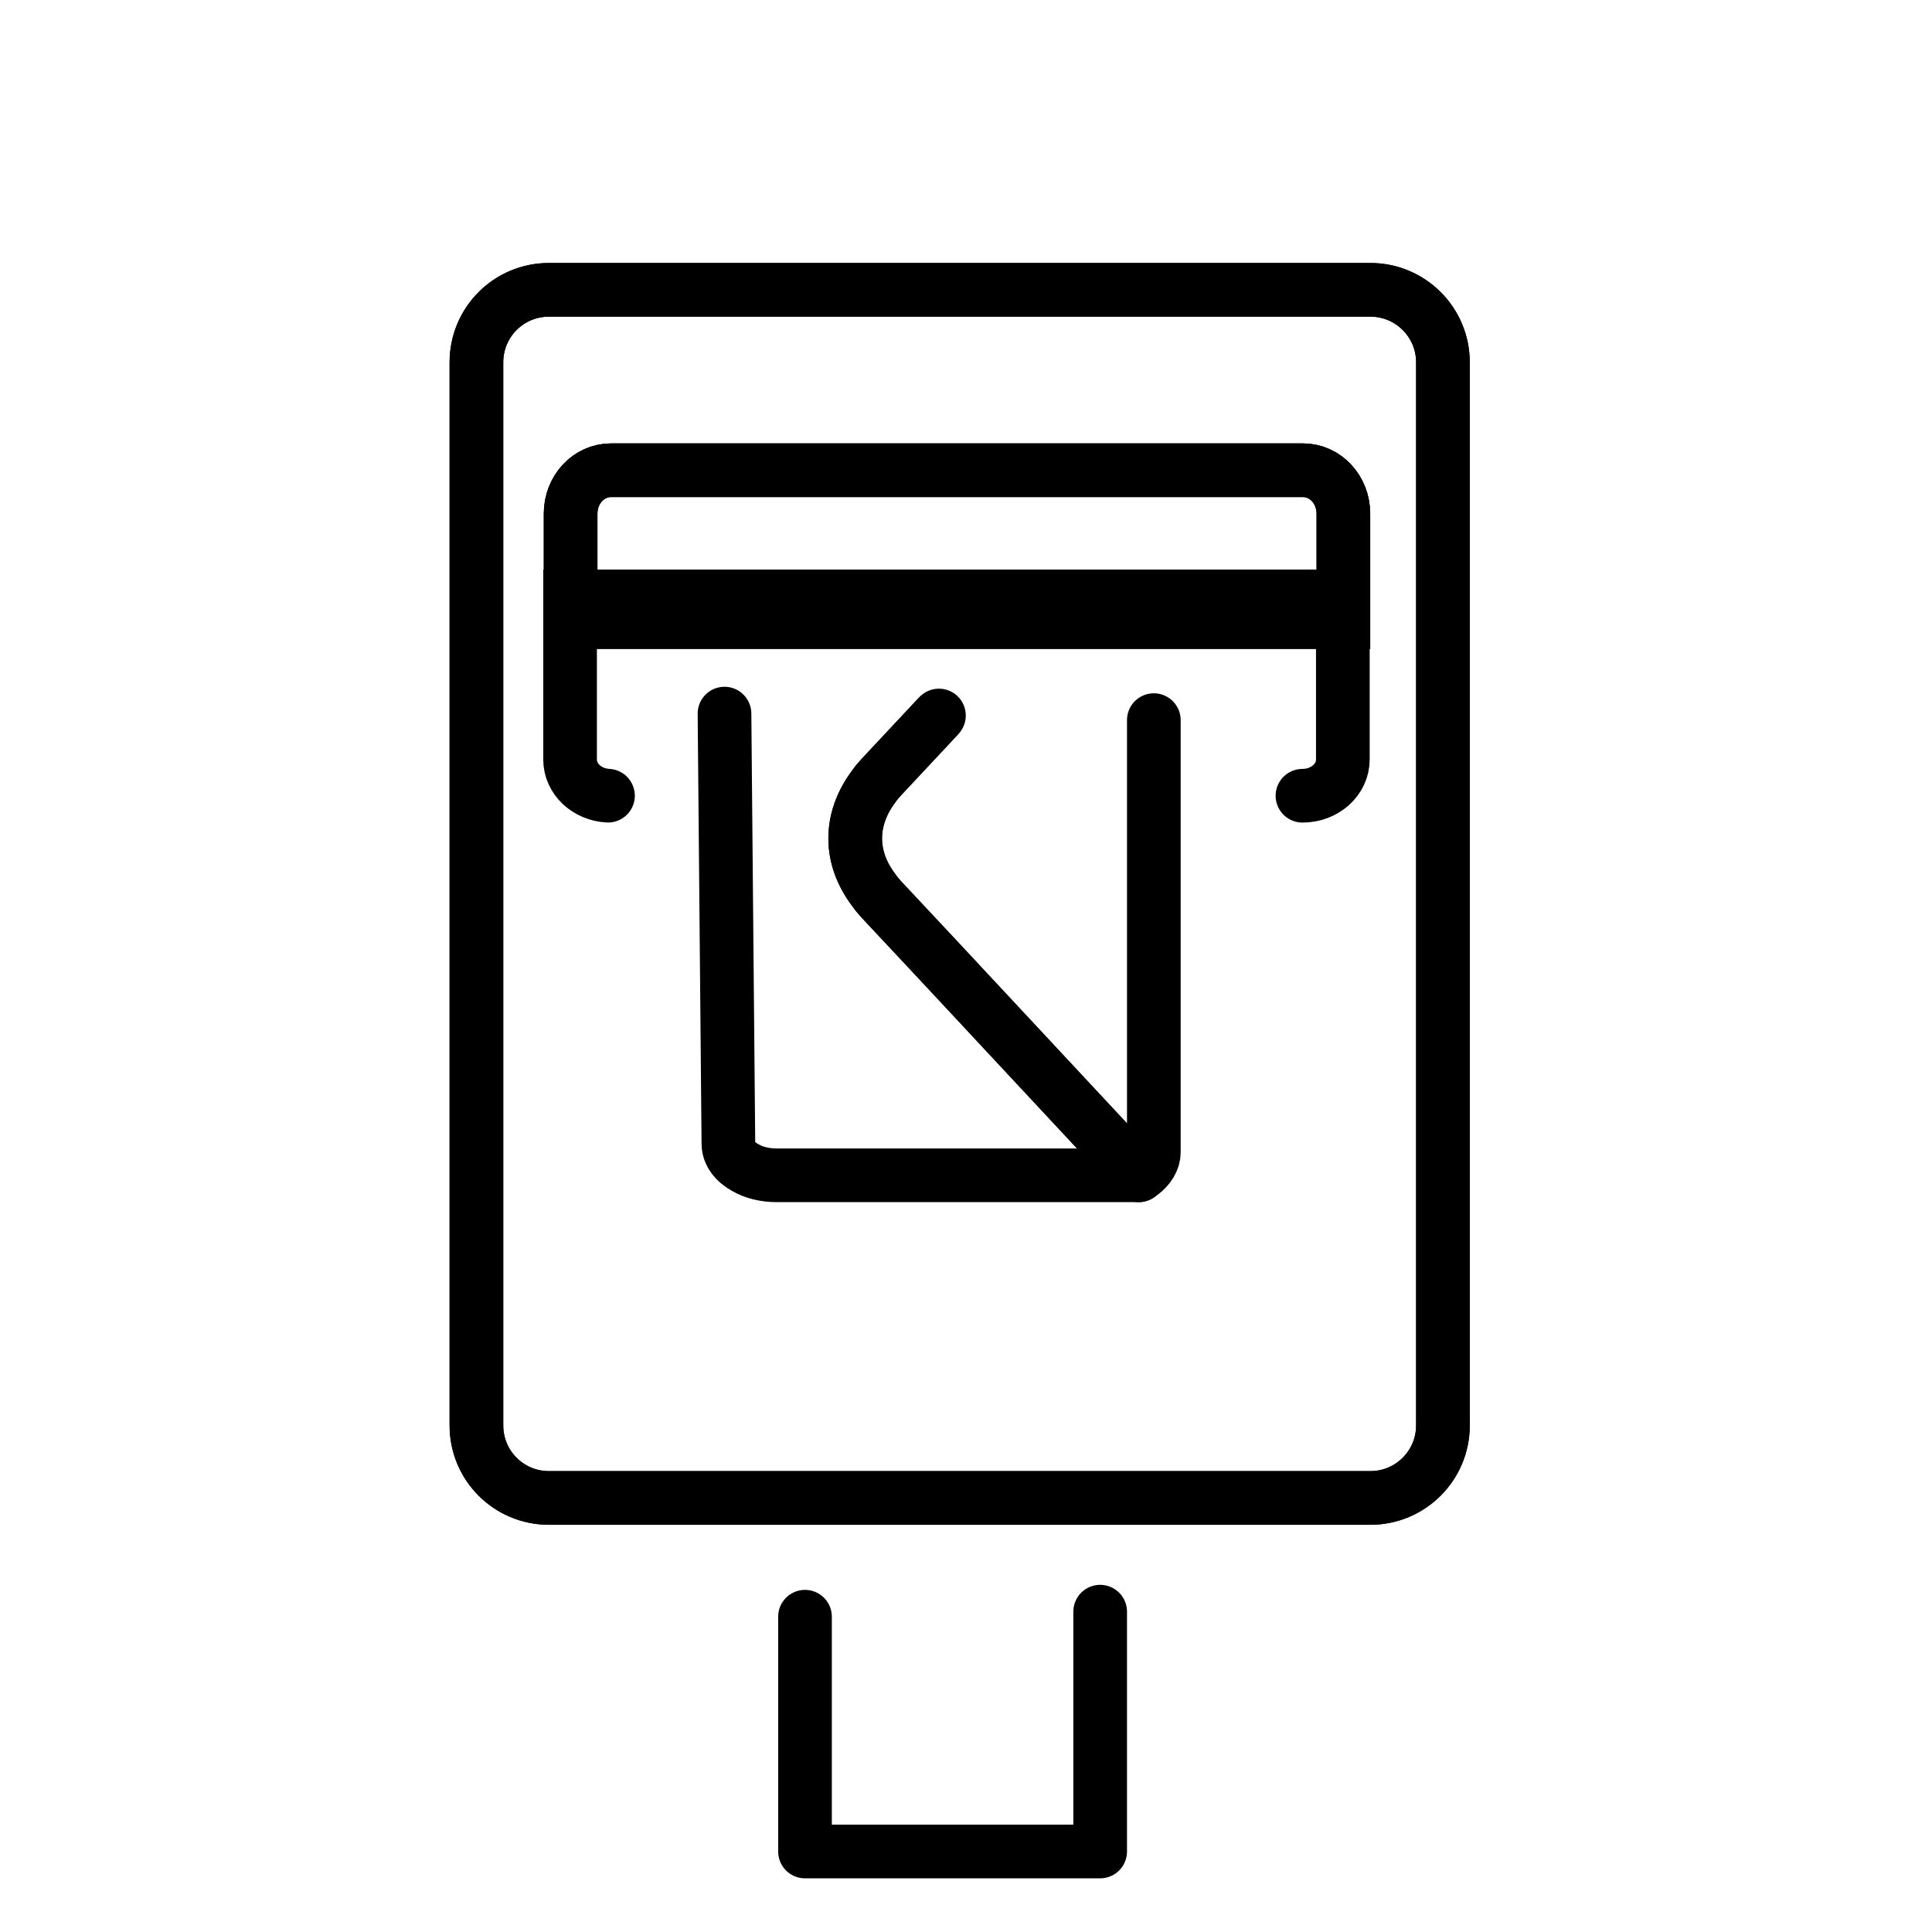 <svg id="emoji" xmlns="http://www.w3.org/2000/svg" viewBox="0 0 72 72">
  
  
  
  
  
  <g id="line">
    <path fill="none" stroke="#000000" stroke-width="2" stroke-linecap="round" stroke-miterlimit="10" d="M53.774,13.502
		v39.621c0,1.495-1.216,2.701-2.701,2.701H20.456c-1.495,0-2.701-1.207-2.701-2.701V13.502
		c0-1.495,1.207-2.701,2.701-2.701h30.616C52.559,10.8,53.774,12.007,53.774,13.502z"></path>
    <path fill="none" stroke="#000000" stroke-width="2" stroke-linecap="round" stroke-miterlimit="10" d="M53.774,13.502v39.621
		c0,1.495-1.216,2.701-2.701,2.701H20.456c-1.495,0-2.701-1.207-2.701-2.701V13.502
		c0-1.495,1.207-2.701,2.701-2.701h30.616C52.559,10.8,53.774,12.007,53.774,13.502z"></path>
    <path fill="none" stroke="#000000" stroke-width="2" stroke-linecap="round" stroke-miterlimit="10" d="M22.658,29.653
		c-0.79-0.042-1.413-0.628-1.413-1.349v-6.079h28.799v6.079c0,0.748-0.672,1.351-1.505,1.351"></path>
    <path fill="none" stroke="#000000" stroke-width="2" stroke-linecap="round" stroke-miterlimit="10" d="M50.064,19.141v4.042
		H21.265v-4.042c0-0.895,0.672-1.617,1.505-1.617h25.79C49.392,17.524,50.064,18.246,50.064,19.141z"></path>
    <path fill="none" stroke="#000000" stroke-width="2" stroke-linecap="round" stroke-miterlimit="10" d="M50.064,19.141v4.042
		H21.265v-4.042c0-0.895,0.672-1.617,1.505-1.617h25.79C49.392,17.524,50.064,18.246,50.064,19.141z"></path>
    <polyline fill="none" stroke="#000000" stroke-width="2" stroke-linecap="round" stroke-linejoin="round" stroke-miterlimit="10" points="
		30,60.25 30,66 30,69 39,69 41,69 41,60.062 	"></polyline>
    <path fill="none" stroke="#000000" stroke-width="2" stroke-linecap="round" stroke-linejoin="round" stroke-miterlimit="10" d="
			M34.931,26.73l-2.082,2.226c-0.111,0.119-0.211,0.239-0.292,0.358c-0.915,1.224-0.915,2.646,0.01,3.86
			c0.08,0.119,0.181,0.239,0.282,0.348l2.113,2.258L42.437,43.8h-13.491c-0.443,0-0.845-0.1-1.157-0.279
			c-0.392-0.209-0.644-0.537-0.644-0.895L27,26.594"></path>
    <path fill="none" stroke="#000000" stroke-width="2" stroke-linecap="round" stroke-linejoin="round" stroke-miterlimit="10" d="
			M43,26.837v16.107c0,0.288-0.181,0.577-0.463,0.786c-0.03,0.02-0.07,0.05-0.101,0.07l-7.475-8.019
			l-2.113-2.258c-0.101-0.109-0.201-0.229-0.282-0.348c-0.926-1.214-0.926-2.636-0.01-3.86
			c0.081-0.119,0.181-0.239,0.292-0.358l2.103-2.248l0.041-0.044"></path>
  </g>
</svg>